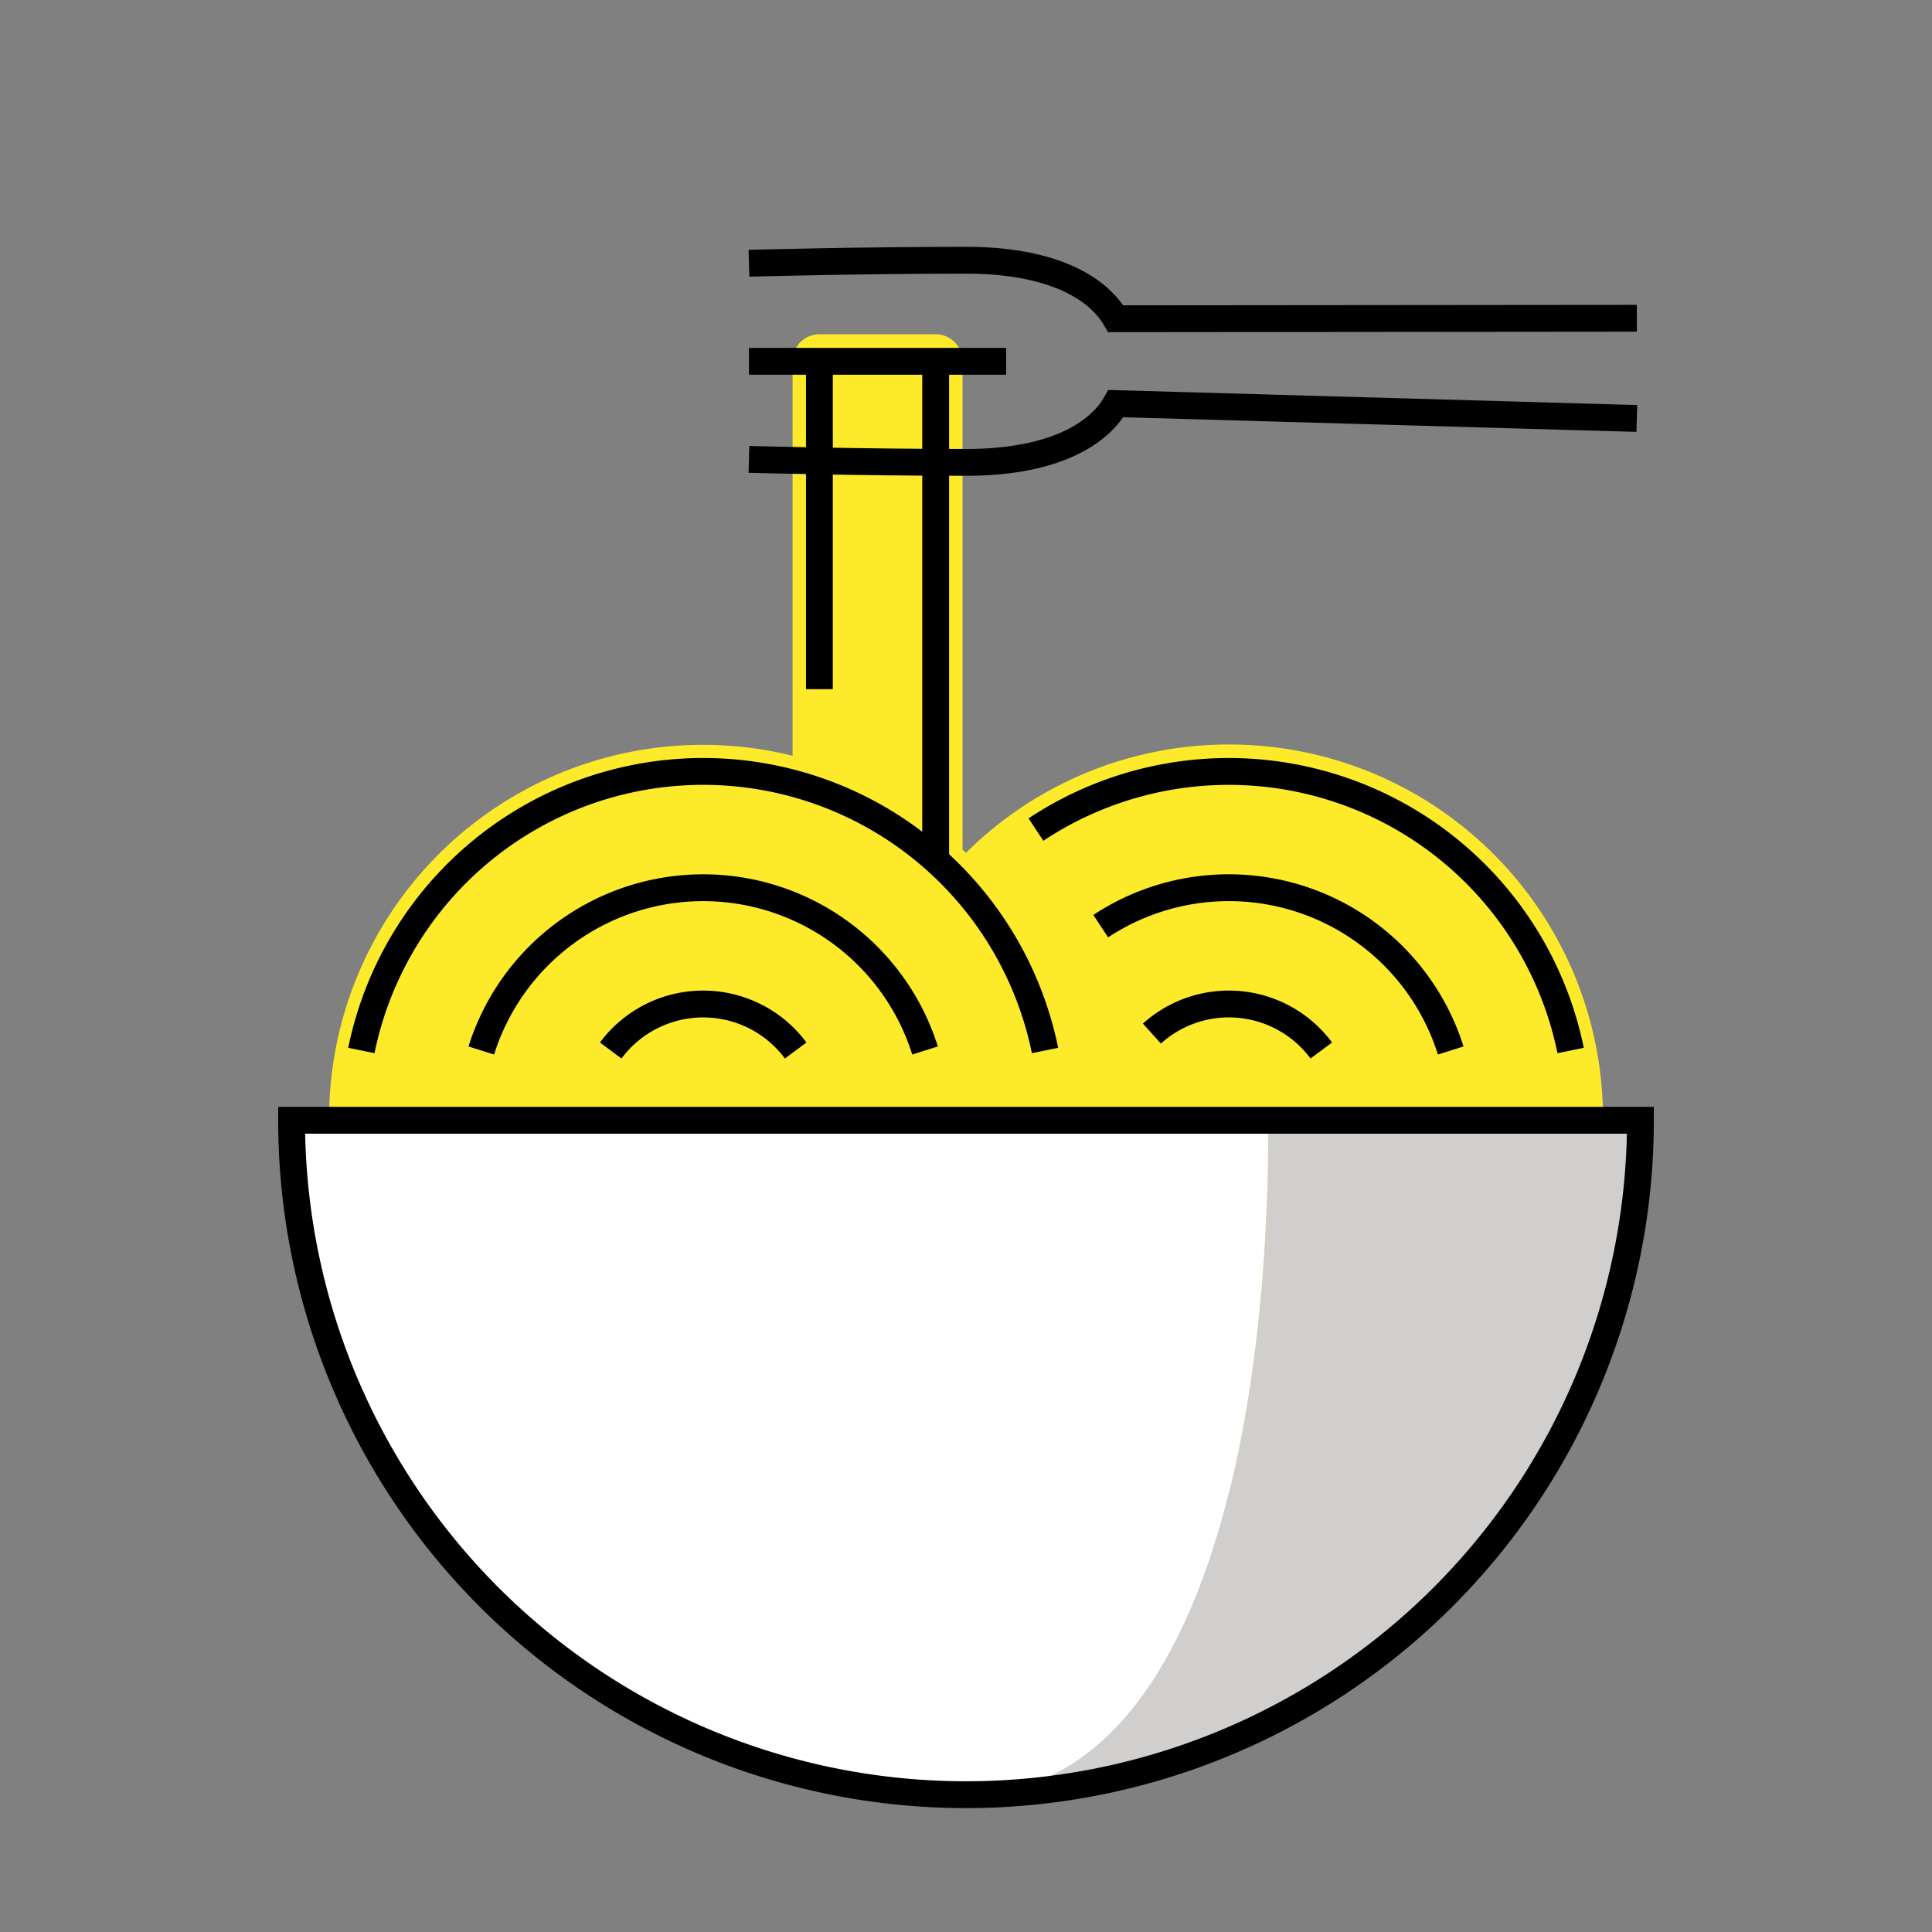 <svg id="emoji" viewBox="0 0 72 72" xmlns="http://www.w3.org/2000/svg" width="64" height="64">
  <rect x="0" y="0" width="72" height="72" fill="#808080" stroke="none"/>
  <g id="color">
    <path fill="#fcea2b" d="M45.804,27.745A13.889,13.889,0,0,0,36,31.782c-.042-.041-.088-.077-.13-.118V13.46a1.001,1.001,0,0,0-1-1.003h-4.333a1.001,1.001,0,0,0-1,1.003V28.165A13.929,13.929,0,1,0,36,51.579a13.934,13.934,0,1,0,9.804-23.834Z"/>
    <path fill="#d0cfce" d="M47.267,41.749c0,13.88-3.467,25.133-11.267,25.133A25.134,25.134,0,0,0,61.133,41.749Z"/>
    <path fill="#fff" d="M10.867,41.749A25.134,25.134,0,0,0,36,66.882c7.8,0,11.267-11.253,11.267-25.133Z"/>
  </g>
  <g id="line">
    <path fill="none" stroke="#000" strokeLinecap="round" strokeLinejoin="round" strokeWidth="2" d="M10.867,41.749a25.133,25.133,0,1,0,50.267,0Z"/>
    <path fill="none" stroke="#000" strokeLinecap="round" strokeLinejoin="round" strokeWidth="2" d="M13.467,39.149a13.002,13.002,0,0,1,25.478,0"/>
    <path fill="none" stroke="#000" strokeLinecap="round" strokeLinejoin="round" strokeWidth="2" d="M17.936,39.149a8.669,8.669,0,0,1,16.538,0"/>
    <path fill="none" stroke="#000" strokeLinecap="round" strokeLinejoin="round" strokeWidth="2" d="M22.759,39.149a4.295,4.295,0,0,1,6.894,0"/>
    <path fill="none" stroke="#000" strokeLinecap="round" strokeLinejoin="round" strokeWidth="2" d="M38.606,30.916a13.004,13.004,0,0,1,19.927,8.233"/>
    <path fill="none" stroke="#000" strokeLinecap="round" strokeLinejoin="round" strokeWidth="2" d="M41.021,34.515a8.669,8.669,0,0,1,13.043,4.634"/>
    <path fill="none" stroke="#000" strokeLinecap="round" strokeLinejoin="round" strokeWidth="2" d="M42.928,38.518a4.287,4.287,0,0,1,6.313.631"/>
    <g id="line-2">
      <path fill="none" stroke="#000" strokeLinecap="round" strokeLinejoin="round" strokeWidth="2" d="M61,15.595l-19.412-.554h0c-.741,1.287-2.602,2.191-5.571,2.191-3.948,0-8.106-.112-8.106-.112"/>
      <path fill="none" stroke="#000" strokeLinecap="round" strokeLinejoin="round" strokeWidth="2" d="M27.911,9.81s4.158-.112,8.106-.112c2.961,0,4.82.899,5.565,2.181h0L61,11.861"/>
      <line x1="27.911" x2="37.496" y1="13.465" y2="13.465" fill="none" stroke="#000" strokeLinecap="round" strokeLinejoin="round" strokeWidth="2"/>
    </g>
    <line x1="34.87" x2="34.87" y1="13.522" y2="32.059" fill="none" stroke="#000" strokeLinecap="round" strokeLinejoin="round" strokeWidth="2"/>
    <line x1="30.537" x2="30.537" y1="13.522" y2="25.683" fill="none" stroke="#000" strokeLinecap="round" strokeLinejoin="round" strokeWidth="2"/>
  </g>
</svg>
